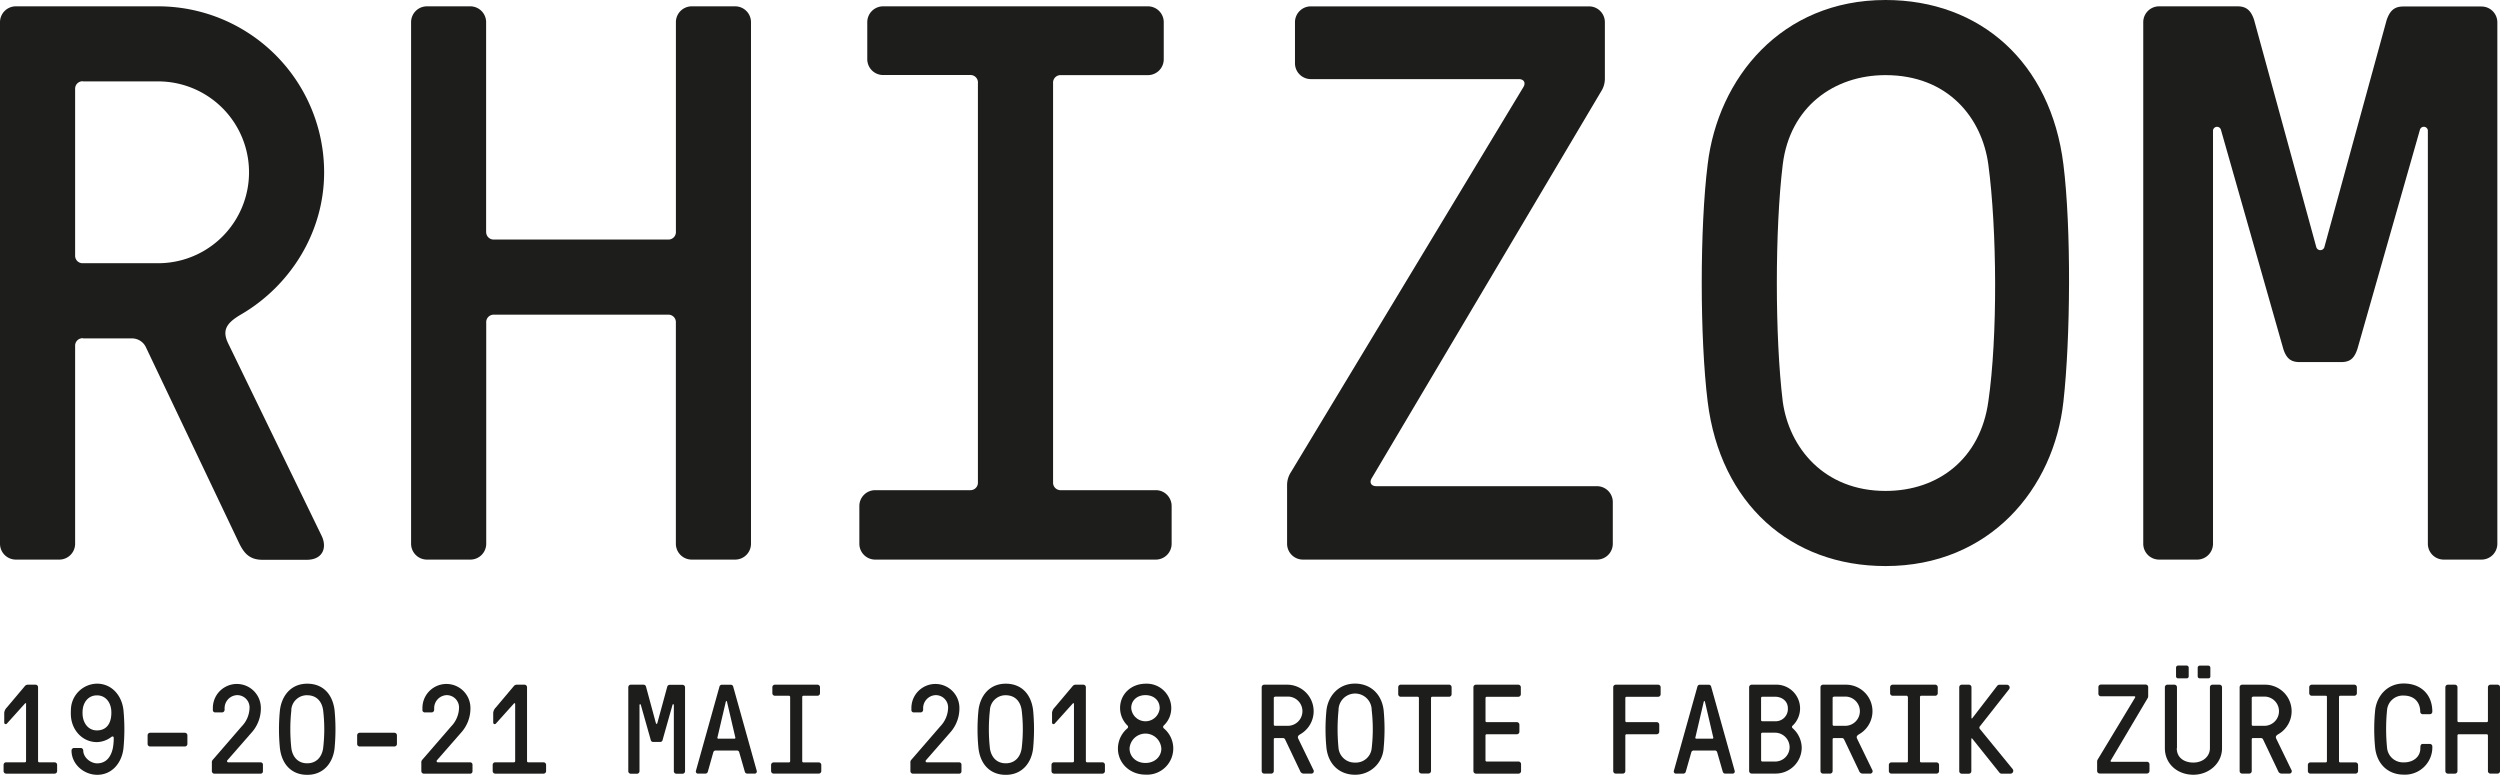 <svg id="Ebene_1" data-name="Ebene 1" xmlns="http://www.w3.org/2000/svg" viewBox="0 0 754.03 233.63"><defs><style>.cls-1{fill:#1d1d1b;}</style></defs><title>Rhizom</title><path class="cls-1" d="M263.19,282a2.25,2.25,0,0,0-2.38,2.38V344a4.78,4.78,0,0,1-4.77,4.77H242.92a4.78,4.78,0,0,1-4.77-4.77V186.67a4.78,4.78,0,0,1,4.77-4.77h42.92A50.07,50.07,0,0,1,335.91,232c0,18.12-10.25,34.1-24.8,42.68-4.53,2.62-6.2,4.77-4.05,9.06l28.14,57.94c1.67,3.58.24,7.15-4.53,7.15H317.31c-3.81,0-5.48-1.91-6.92-4.77l-28.14-59.14a4.66,4.66,0,0,0-4.53-2.86H263.19Zm0-77.5a2.25,2.25,0,0,0-2.38,2.38V257a2.25,2.25,0,0,0,2.38,2.38h22.65a27.42,27.42,0,0,0,0-54.84H263.19Z" transform="translate(-238.15 -179.99)"/><path class="cls-1" d="M384.79,249.86a2.25,2.25,0,0,0,2.38,2.38h52.46a2.25,2.25,0,0,0,2.38-2.38V186.67a4.78,4.78,0,0,1,4.77-4.77h13.11a4.78,4.78,0,0,1,4.77,4.77V344a4.78,4.78,0,0,1-4.77,4.77H446.79A4.78,4.78,0,0,1,442,344V277.28a2.25,2.25,0,0,0-2.38-2.38H387.18a2.25,2.25,0,0,0-2.38,2.38V344a4.78,4.78,0,0,1-4.77,4.77H366.91a4.78,4.78,0,0,1-4.77-4.77V186.67a4.78,4.78,0,0,1,4.77-4.77H380a4.78,4.78,0,0,1,4.77,4.77v63.19Z" transform="translate(-238.15 -179.99)"/><path class="cls-1" d="M533.11,205a2.25,2.25,0,0,0-2.38-2.38H504.5a4.78,4.78,0,0,1-4.77-4.77V186.67a4.78,4.78,0,0,1,4.77-4.77h79.88a4.78,4.78,0,0,1,4.77,4.77v11.21a4.78,4.78,0,0,1-4.77,4.77H558.15a2.25,2.25,0,0,0-2.38,2.38V325.45a2.25,2.25,0,0,0,2.38,2.38h28.61a4.78,4.78,0,0,1,4.77,4.77V344a4.78,4.78,0,0,1-4.77,4.77H502.11a4.78,4.78,0,0,1-4.77-4.77V332.6a4.78,4.78,0,0,1,4.77-4.77h28.61a2.25,2.25,0,0,0,2.38-2.38V205Z" transform="translate(-238.15 -179.99)"/><path class="cls-1" d="M651.86,324.25c-0.72,1.19-.24,2.38,1.43,2.38h66.53a4.78,4.78,0,0,1,4.77,4.77V344a4.78,4.78,0,0,1-4.77,4.77h-88.7a4.78,4.78,0,0,1-4.77-4.77V326.16a7.21,7.21,0,0,1,1.19-3.81l70.1-116.12c0.72-1.19.24-2.38-1.43-2.38H633.5a4.78,4.78,0,0,1-4.77-4.77v-12.4a4.78,4.78,0,0,1,4.77-4.77h83.93a4.78,4.78,0,0,1,4.77,4.77v17.17a7.2,7.2,0,0,1-1.19,3.81Z" transform="translate(-238.15 -179.99)"/><path class="cls-1" d="M860.5,229.59c2.38,19.08,2.15,52.46,0,71.53-2.86,26.23-22.18,49.6-53.65,49.6-28.61,0-49.84-18.84-53.65-49.6-2.38-19.31-2.38-52.46,0-71.53,3.1-26,22.18-49.6,53.65-49.6C835.46,180,856.69,198.83,860.5,229.59Zm-84.65,0c-2.38,19.55-2.38,52,0,71.53,1.91,13.83,12.4,26.94,31,26.94,16,0,28.61-9.78,31-26.94,2.86-19.55,2.62-52,0-71.53-1.91-14.07-12.16-26.94-31-26.94C791.35,202.64,778,212.18,775.85,229.59Z" transform="translate(-238.15 -179.99)"/><path class="cls-1" d="M936.8,254.63a1.28,1.28,0,0,0,2.38,0L958,186c1-2.86,2.38-4.05,5-4.05h23.61a4.78,4.78,0,0,1,4.77,4.77V344a4.78,4.78,0,0,1-4.77,4.77H975.19a4.78,4.78,0,0,1-4.77-4.77V219.57a1.22,1.22,0,0,0-2.38-.48L949.2,285.15c-1,3.1-2.38,4.05-5,4.05H931.8c-2.62,0-4.05-1-5-4.05L908,219.1a1.22,1.22,0,0,0-2.38.48V344a4.78,4.78,0,0,1-4.77,4.77H889.35a4.78,4.78,0,0,1-4.77-4.77V186.67a4.78,4.78,0,0,1,4.77-4.77H913c2.62,0,4.05,1.19,5,4.05Z" transform="translate(-238.15 -179.99)"/><path class="cls-1" d="M246.05,392.29a0.2,0.2,0,0,0-.34-0.15l-5.48,6.09a0.45,0.45,0,0,1-.8-0.27v-3a2.65,2.65,0,0,1,.77-1.57l5.52-6.55a1.18,1.18,0,0,1,.77-0.34h2.37a0.77,0.77,0,0,1,.77.77v22.26a0.36,0.36,0,0,0,.38.38h4.6a0.77,0.77,0,0,1,.77.77v1.88a0.77,0.77,0,0,1-.77.77H240a0.77,0.77,0,0,1-.77-0.77v-1.88a0.77,0.77,0,0,1,.77-0.77h5.63a0.36,0.36,0,0,0,.38-0.38V392.29Z" transform="translate(-238.15 -179.99)"/><path class="cls-1" d="M272.18,405.66a15.89,15.89,0,0,0,.27-3.18c0-.34-0.34-0.5-0.69-0.23a7.48,7.48,0,0,1-4.37,1.57c-4.33,0-7.55-3.52-7.85-7.85a17.26,17.26,0,0,1,0-2,8,8,0,0,1,7.85-7.78c4.44,0,7.51,3.52,8,8a60.62,60.62,0,0,1,0,11.49c-0.5,4.41-3.45,8-7.89,8-4.1,0-7.78-3.22-7.78-7.32a0.77,0.77,0,0,1,.77-0.77h2a0.77,0.77,0,0,1,.77.77c0,2,2.11,3.87,4.25,3.87C270.11,410.18,271.6,408.38,272.18,405.66Zm-4.79-15.94c-2.49,0-4,1.88-4.29,4.21a9.33,9.33,0,0,0,0,2.07c0.31,2.34,1.8,4.29,4.29,4.29s4-1.57,4.29-4.29a9.31,9.31,0,0,0,0-2.07C271.37,391.6,269.88,389.72,267.39,389.72Z" transform="translate(-238.15 -179.99)"/><path class="cls-1" d="M293.9,401a0.77,0.77,0,0,1,.77.77v2.6a0.77,0.77,0,0,1-.77.77H283.44a0.77,0.77,0,0,1-.77-0.77v-2.6a0.77,0.77,0,0,1,.77-0.77H293.9Z" transform="translate(-238.15 -179.99)"/><path class="cls-1" d="M309.64,389.65a3.94,3.94,0,0,0-3.75,3.87v0.57a0.77,0.77,0,0,1-.77.77h-2a0.7,0.7,0,0,1-.77-0.77v-0.57a7.24,7.24,0,1,1,14.48,0,10.92,10.92,0,0,1-2.91,7.55l-7.2,8.24a0.37,0.37,0,0,0,.31.61h9.65a0.7,0.7,0,0,1,.77.77v1.88a0.7,0.7,0,0,1-.77.77H302.82a0.77,0.77,0,0,1-.77-0.77v-2.49a1.19,1.19,0,0,1,.34-1l8.66-10a8.34,8.34,0,0,0,2.37-5.63A3.72,3.72,0,0,0,309.64,389.65Z" transform="translate(-238.15 -179.99)"/><path class="cls-1" d="M330.82,386.2c4.6,0,7.62,3,8.24,8a60.62,60.62,0,0,1,0,11.49c-0.46,4.21-3.18,8-8.24,8-4.6,0-7.62-3-8.24-8a57.61,57.61,0,0,1,0-11.49C323.09,390,325.77,386.2,330.82,386.2Zm-4.79,8a52.38,52.38,0,0,0,0,11.49c0.31,2.26,1.72,4.52,4.79,4.52,2.6,0,4.37-1.72,4.79-4.52a48,48,0,0,0,0-11.49c-0.31-2.3-1.69-4.48-4.79-4.52A4.72,4.72,0,0,0,326,394.17Z" transform="translate(-238.15 -179.99)"/><path class="cls-1" d="M357.1,401a0.77,0.77,0,0,1,.77.77v2.6a0.77,0.77,0,0,1-.77.77H346.64a0.77,0.77,0,0,1-.77-0.77v-2.6a0.77,0.77,0,0,1,.77-0.77H357.1Z" transform="translate(-238.15 -179.99)"/><path class="cls-1" d="M372.85,389.65a3.94,3.94,0,0,0-3.75,3.87v0.57a0.77,0.77,0,0,1-.77.77h-2a0.7,0.7,0,0,1-.77-0.77v-0.57a7.24,7.24,0,1,1,14.48,0,10.92,10.92,0,0,1-2.91,7.55l-7.2,8.24a0.37,0.37,0,0,0,.31.61h9.65a0.7,0.7,0,0,1,.77.77v1.88a0.7,0.7,0,0,1-.77.77H366a0.77,0.77,0,0,1-.77-0.77v-2.49a1.19,1.19,0,0,1,.34-1l8.66-10a8.34,8.34,0,0,0,2.37-5.63A3.72,3.72,0,0,0,372.85,389.65Z" transform="translate(-238.15 -179.99)"/><path class="cls-1" d="M393.53,392.29a0.2,0.2,0,0,0-.34-0.15l-5.48,6.09a0.45,0.45,0,0,1-.8-0.27v-3a2.65,2.65,0,0,1,.77-1.57l5.52-6.55a1.18,1.18,0,0,1,.77-0.34h2.37a0.77,0.77,0,0,1,.77.77v22.26a0.36,0.36,0,0,0,.38.38h4.6a0.77,0.77,0,0,1,.77.77v1.88a0.77,0.77,0,0,1-.77.77H387.52a0.77,0.77,0,0,1-.77-0.77v-1.88a0.77,0.77,0,0,1,.77-0.77h5.63a0.36,0.36,0,0,0,.38-0.38V392.29Z" transform="translate(-238.15 -179.99)"/><path class="cls-1" d="M436,398.19a0.21,0.21,0,0,0,.38,0l3-11a0.78,0.78,0,0,1,.8-0.65H444a0.77,0.77,0,0,1,.77.77v25.28a0.77,0.77,0,0,1-.77.77h-1.84a0.77,0.77,0,0,1-.77-0.77v-20a0.2,0.2,0,0,0-.38-0.08l-3,10.61a0.74,0.74,0,0,1-.8.65h-2a0.74,0.74,0,0,1-.8-0.65l-3-10.61a0.2,0.2,0,0,0-.38.08v20a0.77,0.77,0,0,1-.77.77h-1.84a0.77,0.77,0,0,1-.77-0.77V387.27a0.77,0.77,0,0,1,.77-0.77h3.79a0.78,0.78,0,0,1,.8.65Z" transform="translate(-238.15 -179.99)"/><path class="cls-1" d="M451.64,412.75a0.77,0.77,0,0,1-.73.57h-2.11a0.66,0.66,0,0,1-.77-0.77l7.12-25.47a0.74,0.74,0,0,1,.73-0.57h2.68a0.74,0.74,0,0,1,.73.57l7.12,25.47a0.66,0.66,0,0,1-.77.77h-2.11a0.77,0.77,0,0,1-.73-0.57l-1.69-5.86a0.71,0.71,0,0,0-.73-0.54h-6.36a0.74,0.74,0,0,0-.73.54Zm2.91-10.38a0.29,0.29,0,0,0,.31.42h4.75a0.29,0.29,0,0,0,.31-0.42l-2.49-10.69c0-.15-0.08-0.23-0.15-0.23H457.2c-0.08,0-.11.08-0.15,0.23Z" transform="translate(-238.15 -179.99)"/><path class="cls-1" d="M476.46,390.22a0.36,0.36,0,0,0-.38-0.38h-4.21a0.77,0.77,0,0,1-.77-0.77v-1.8a0.77,0.77,0,0,1,.77-0.77H484.7a0.77,0.77,0,0,1,.77.77v1.8a0.77,0.77,0,0,1-.77.77h-4.21a0.36,0.36,0,0,0-.38.38v19.34a0.36,0.36,0,0,0,.38.38h4.6a0.77,0.77,0,0,1,.77.77v1.84a0.77,0.77,0,0,1-.77.77h-13.6a0.77,0.77,0,0,1-.77-0.77v-1.84a0.77,0.77,0,0,1,.77-0.77h4.6a0.36,0.36,0,0,0,.38-0.38V390.22Z" transform="translate(-238.15 -179.99)"/><path class="cls-1" d="M520.33,389.65a3.94,3.94,0,0,0-3.75,3.87v0.57a0.77,0.77,0,0,1-.77.77h-2a0.7,0.7,0,0,1-.77-0.77v-0.57a7.24,7.24,0,1,1,14.48,0,10.92,10.92,0,0,1-2.91,7.55l-7.2,8.24a0.37,0.37,0,0,0,.31.61h9.65a0.7,0.7,0,0,1,.77.77v1.88a0.7,0.7,0,0,1-.77.77H513.51a0.77,0.77,0,0,1-.77-0.77v-2.49a1.19,1.19,0,0,1,.34-1l8.66-10a8.34,8.34,0,0,0,2.37-5.63A3.72,3.72,0,0,0,520.33,389.65Z" transform="translate(-238.15 -179.99)"/><path class="cls-1" d="M541.51,386.2c4.6,0,7.62,3,8.24,8a60.62,60.62,0,0,1,0,11.49c-0.46,4.21-3.18,8-8.24,8-4.6,0-7.62-3-8.24-8a57.61,57.61,0,0,1,0-11.49C533.77,390,536.45,386.2,541.51,386.2Zm-4.79,8a52.38,52.38,0,0,0,0,11.49c0.31,2.26,1.72,4.52,4.79,4.52,2.6,0,4.37-1.72,4.79-4.52a48,48,0,0,0,0-11.49c-0.31-2.3-1.69-4.48-4.79-4.52A4.72,4.72,0,0,0,536.72,394.17Z" transform="translate(-238.15 -179.99)"/><path class="cls-1" d="M562.08,392.29a0.2,0.2,0,0,0-.34-0.15l-5.48,6.09a0.45,0.45,0,0,1-.8-0.27v-3a2.65,2.65,0,0,1,.77-1.57l5.52-6.55a1.18,1.18,0,0,1,.77-0.34h2.37a0.77,0.77,0,0,1,.77.77v22.26a0.36,0.36,0,0,0,.38.38h4.6a0.77,0.77,0,0,1,.77.77v1.88a0.77,0.77,0,0,1-.77.77H556.06a0.77,0.77,0,0,1-.77-0.77v-1.88a0.77,0.77,0,0,1,.77-0.77h5.63a0.36,0.36,0,0,0,.38-0.38V392.29Z" transform="translate(-238.15 -179.99)"/><path class="cls-1" d="M591.42,393.52a7.19,7.19,0,0,1-2.22,5.25,0.57,0.57,0,0,0,0,.92,7.9,7.9,0,0,1-5.52,13.94c-4.79,0-8.35-3.49-8.35-7.89a8,8,0,0,1,2.83-6.05,0.57,0.57,0,0,0,0-.92,7.38,7.38,0,0,1-2.18-5.25c0-4.1,3.26-7.32,7.78-7.32A7.39,7.39,0,0,1,591.42,393.52Zm-3,12.22a4.8,4.8,0,0,0-9.58,0c0,2.49,2,4.37,4.79,4.37S588.43,408.23,588.43,405.74Zm-0.5-12.22c0-2.22-1.72-3.87-4.29-3.87s-4.29,1.65-4.29,3.87A4.31,4.31,0,0,0,587.94,393.52Z" transform="translate(-238.15 -179.99)"/><path class="cls-1" d="M622.72,402.59a0.36,0.36,0,0,0-.38.38v9.58a0.77,0.77,0,0,1-.77.77h-2.11a0.77,0.77,0,0,1-.77-0.77V387.27a0.77,0.77,0,0,1,.77-0.77h6.89a8,8,0,0,1,4.06,14.9c-0.73.42-1,.77-0.65,1.46l4.52,9.31a0.74,0.74,0,0,1-.73,1.15h-2.15a1.13,1.13,0,0,1-1.11-.77l-4.52-9.5a0.75,0.75,0,0,0-.73-0.46h-2.34Zm0-12.45a0.36,0.36,0,0,0-.38.38v8a0.36,0.36,0,0,0,.38.38h3.64a4.41,4.41,0,1,0,0-8.81h-3.64Z" transform="translate(-238.15 -179.99)"/><path class="cls-1" d="M655.47,394.17a60.59,60.59,0,0,1,0,11.49,8.55,8.55,0,0,1-8.62,8c-4.6,0-8-3-8.62-8a57.61,57.61,0,0,1,0-11.49c0.5-4.18,3.56-8,8.62-8C651.45,386.2,654.86,389.23,655.47,394.17Zm-13.6,0a57.61,57.61,0,0,0,0,11.49,4.85,4.85,0,0,0,5,4.33,4.79,4.79,0,0,0,5-4.33,50.14,50.14,0,0,0,0-11.49A5,5,0,0,0,641.87,394.17Z" transform="translate(-238.15 -179.99)"/><path class="cls-1" d="M660.64,390.14a0.77,0.77,0,0,1-.77-0.77v-2.11a0.77,0.77,0,0,1,.77-0.77H675.2a0.77,0.77,0,0,1,.77.77v2.11a0.77,0.77,0,0,1-.77.77h-5.06a0.36,0.36,0,0,0-.38.38v22a0.77,0.77,0,0,1-.77.77h-2.11a0.77,0.77,0,0,1-.77-0.77v-22a0.36,0.36,0,0,0-.38-0.38h-5.09Z" transform="translate(-238.15 -179.99)"/><path class="cls-1" d="M686.19,397.42a0.36,0.36,0,0,0,.38.38h9.08a0.77,0.77,0,0,1,.77.77v2.11a0.77,0.77,0,0,1-.77.77h-9.08a0.36,0.36,0,0,0-.38.38v7.47a0.36,0.36,0,0,0,.38.38h9.58a0.77,0.77,0,0,1,.77.77v2.11a0.77,0.77,0,0,1-.77.77H683.32a0.77,0.77,0,0,1-.77-0.77V387.27a0.77,0.77,0,0,1,.77-0.77h12.76a0.77,0.77,0,0,1,.77.77v2.11a0.77,0.77,0,0,1-.77.77h-9.5a0.36,0.36,0,0,0-.38.38v6.89Z" transform="translate(-238.15 -179.99)"/><path class="cls-1" d="M728.37,412.55a0.77,0.77,0,0,1-.77.77h-2.11a0.77,0.77,0,0,1-.77-0.77V387.27a0.77,0.77,0,0,1,.77-0.77h12.76a0.77,0.77,0,0,1,.77.77v2.11a0.77,0.77,0,0,1-.77.77h-9.5a0.36,0.36,0,0,0-.38.38v6.89a0.36,0.36,0,0,0,.38.38h9.08a0.77,0.77,0,0,1,.77.77v2.11a0.77,0.77,0,0,1-.77.77h-9.08a0.36,0.36,0,0,0-.38.38v10.73Z" transform="translate(-238.15 -179.99)"/><path class="cls-1" d="M746.6,412.75a0.77,0.77,0,0,1-.73.57h-2.11a0.66,0.66,0,0,1-.77-0.77l7.12-25.47a0.74,0.74,0,0,1,.73-0.57h2.68a0.74,0.74,0,0,1,.73.57l7.12,25.47a0.66,0.66,0,0,1-.77.77h-2.11a0.77,0.77,0,0,1-.73-0.57l-1.69-5.86a0.71,0.71,0,0,0-.73-0.54H749a0.74,0.74,0,0,0-.73.54Zm2.91-10.38a0.29,0.29,0,0,0,.31.42h4.75a0.29,0.29,0,0,0,.31-0.42l-2.49-10.69c0-.15-0.08-0.23-0.15-0.23h-0.08c-0.08,0-.11.08-0.15,0.23Z" transform="translate(-238.15 -179.99)"/><path class="cls-1" d="M778.85,399.64a8,8,0,0,1,2.72,5.86,7.87,7.87,0,0,1-8,7.81h-7.09a0.77,0.77,0,0,1-.77-0.77V387.27a0.77,0.77,0,0,1,.77-0.77h7.09a7.16,7.16,0,0,1,5.32,12.3A0.5,0.5,0,0,0,778.85,399.64Zm-9.16-9.5a0.36,0.36,0,0,0-.38.38v6.63a0.36,0.36,0,0,0,.38.38h3.83a3.69,3.69,0,0,0,3.87-3.91c0-2.26-1.88-3.49-3.87-3.49H769.7Zm3.83,19.54a4.36,4.36,0,0,0,4.4-4.18,4.41,4.41,0,0,0-4.4-4.52H769.7a0.36,0.36,0,0,0-.38.38v7.93a0.36,0.36,0,0,0,.38.38h3.83Z" transform="translate(-238.15 -179.99)"/><path class="cls-1" d="M791.27,402.59a0.36,0.36,0,0,0-.38.38v9.58a0.77,0.77,0,0,1-.77.77H788a0.77,0.77,0,0,1-.77-0.77V387.27a0.77,0.77,0,0,1,.77-0.77h6.9a8,8,0,0,1,4.06,14.9c-0.73.42-1,.77-0.65,1.46l4.52,9.31a0.74,0.74,0,0,1-.73,1.15H800a1.13,1.13,0,0,1-1.11-.77l-4.52-9.5a0.75,0.75,0,0,0-.73-0.46h-2.34Zm0-12.45a0.36,0.36,0,0,0-.38.38v8a0.36,0.36,0,0,0,.38.38h3.64a4.41,4.41,0,0,0,0-8.81h-3.64Z" transform="translate(-238.15 -179.99)"/><path class="cls-1" d="M813.56,390.22a0.36,0.36,0,0,0-.38-0.38H809a0.77,0.77,0,0,1-.77-0.77v-1.8a0.77,0.77,0,0,1,.77-0.77h12.83a0.77,0.77,0,0,1,.77.77v1.8a0.77,0.77,0,0,1-.77.77h-4.21a0.36,0.36,0,0,0-.38.38v19.34a0.36,0.36,0,0,0,.38.38h4.6a0.77,0.77,0,0,1,.77.77v1.84a0.77,0.77,0,0,1-.77.77h-13.6a0.77,0.77,0,0,1-.77-0.77v-1.84a0.77,0.77,0,0,1,.77-0.77h4.6a0.36,0.36,0,0,0,.38-0.38V390.22Z" transform="translate(-238.15 -179.99)"/><path class="cls-1" d="M832.75,396.47a0.16,0.16,0,0,0,.31.08l7.43-9.65a0.87,0.87,0,0,1,.84-0.38h2.11a0.84,0.84,0,0,1,.65,1.38L835.36,399a0.63,0.63,0,0,0,0,.92l9.81,12a0.86,0.86,0,0,1-.69,1.42H842a0.91,0.91,0,0,1-.84-0.38l-8.12-10.15a0.16,0.16,0,0,0-.31.08v9.69a0.77,0.77,0,0,1-.77.77h-2.11a0.77,0.77,0,0,1-.77-0.77V387.27a0.77,0.77,0,0,1,.77-0.77H832a0.77,0.77,0,0,1,.77.77v9.19Z" transform="translate(-238.15 -179.99)"/><path class="cls-1" d="M874.77,409.37a0.24,0.24,0,0,0,.23.38h10.69a0.77,0.77,0,0,1,.77.77v2a0.77,0.77,0,0,1-.77.77H871.44a0.77,0.77,0,0,1-.77-0.77v-2.87a1.16,1.16,0,0,1,.19-0.61l11.26-18.66a0.24,0.24,0,0,0-.23-0.38H871.82a0.77,0.77,0,0,1-.77-0.77v-2a0.77,0.77,0,0,1,.77-0.77h13.48a0.77,0.77,0,0,1,.77.77V390a1.16,1.16,0,0,1-.19.61Z" transform="translate(-238.15 -179.99)"/><path class="cls-1" d="M894.69,405.66c0,3.06,2.49,4.33,5,4.33,2.91,0,5-1.88,5-4.33V387.27a0.77,0.77,0,0,1,.77-0.77h2.11a0.77,0.77,0,0,1,.77.77v18.39c0,4.6-4,8-8.62,8-4.94,0-8.62-3.37-8.62-8V387.27a0.77,0.77,0,0,1,.77-0.77h2.11a0.77,0.77,0,0,1,.77.77v18.39Zm3.6-21.68a0.61,0.61,0,0,1-.61.61h-2.6a0.61,0.61,0,0,1-.61-0.61v-2.64a0.63,0.63,0,0,1,.61-0.61h2.6a0.63,0.63,0,0,1,.61.61V384Zm6.55,0a0.61,0.61,0,0,1-.61.61h-2.6A0.61,0.61,0,0,1,901,384v-2.64a0.63,0.63,0,0,1,.61-0.61h2.6a0.63,0.63,0,0,1,.61.61V384Z" transform="translate(-238.15 -179.99)"/><path class="cls-1" d="M917.68,402.59a0.36,0.36,0,0,0-.38.38v9.58a0.77,0.77,0,0,1-.77.77h-2.11a0.77,0.77,0,0,1-.77-0.77V387.27a0.77,0.77,0,0,1,.77-0.77h6.9a8,8,0,0,1,4.06,14.9c-0.73.42-1,.77-0.65,1.46l4.52,9.31a0.74,0.74,0,0,1-.73,1.15h-2.15a1.13,1.13,0,0,1-1.11-.77l-4.52-9.5a0.75,0.75,0,0,0-.73-0.46h-2.34Zm0-12.45a0.36,0.36,0,0,0-.38.38v8a0.36,0.36,0,0,0,.38.38h3.64a4.41,4.41,0,0,0,0-8.81h-3.64Z" transform="translate(-238.15 -179.99)"/><path class="cls-1" d="M940,390.22a0.36,0.36,0,0,0-.38-0.38h-4.21a0.77,0.77,0,0,1-.77-0.77v-1.8a0.77,0.77,0,0,1,.77-0.77h12.83a0.77,0.77,0,0,1,.77.77v1.8a0.77,0.77,0,0,1-.77.77H944a0.36,0.36,0,0,0-.38.38v19.34a0.36,0.36,0,0,0,.38.38h4.6a0.77,0.77,0,0,1,.77.77v1.84a0.77,0.77,0,0,1-.77.77H935a0.77,0.77,0,0,1-.77-0.77v-1.84a0.77,0.77,0,0,1,.77-0.77h4.6a0.36,0.36,0,0,0,.38-0.38V390.22Z" transform="translate(-238.15 -179.99)"/><path class="cls-1" d="M968.16,405.66c0-.57,0-1.3.77-1.3H971a0.77,0.77,0,0,1,.77.77,8.25,8.25,0,0,1-8.62,8.5c-4.6,0-8-3-8.62-8a57.61,57.61,0,0,1,0-11.49c0.5-4.18,3.56-8,8.62-8s8.62,3.22,8.62,8.5a0.77,0.77,0,0,1-.77.77h-2.11a0.77,0.77,0,0,1-.77-0.77c0-2.53-1.49-4.83-5-4.86a4.78,4.78,0,0,0-5,4.33,57.61,57.61,0,0,0,0,11.49,4.83,4.83,0,0,0,5,4.33C965.75,410,968.16,408.46,968.16,405.66Z" transform="translate(-238.15 -179.99)"/><path class="cls-1" d="M979.35,397.42a0.36,0.36,0,0,0,.38.38h8.43a0.36,0.36,0,0,0,.38-0.38V387.27a0.77,0.77,0,0,1,.77-0.77h2.11a0.77,0.77,0,0,1,.77.77v25.28a0.77,0.77,0,0,1-.77.77h-2.11a0.77,0.77,0,0,1-.77-0.77V401.83a0.36,0.36,0,0,0-.38-0.38h-8.43a0.36,0.36,0,0,0-.38.38v10.73a0.77,0.77,0,0,1-.77.77h-2.11a0.77,0.77,0,0,1-.77-0.77V387.27a0.77,0.77,0,0,1,.77-0.77h2.11a0.77,0.77,0,0,1,.77.77v10.15Z" transform="translate(-238.15 -179.99)"/></svg>
